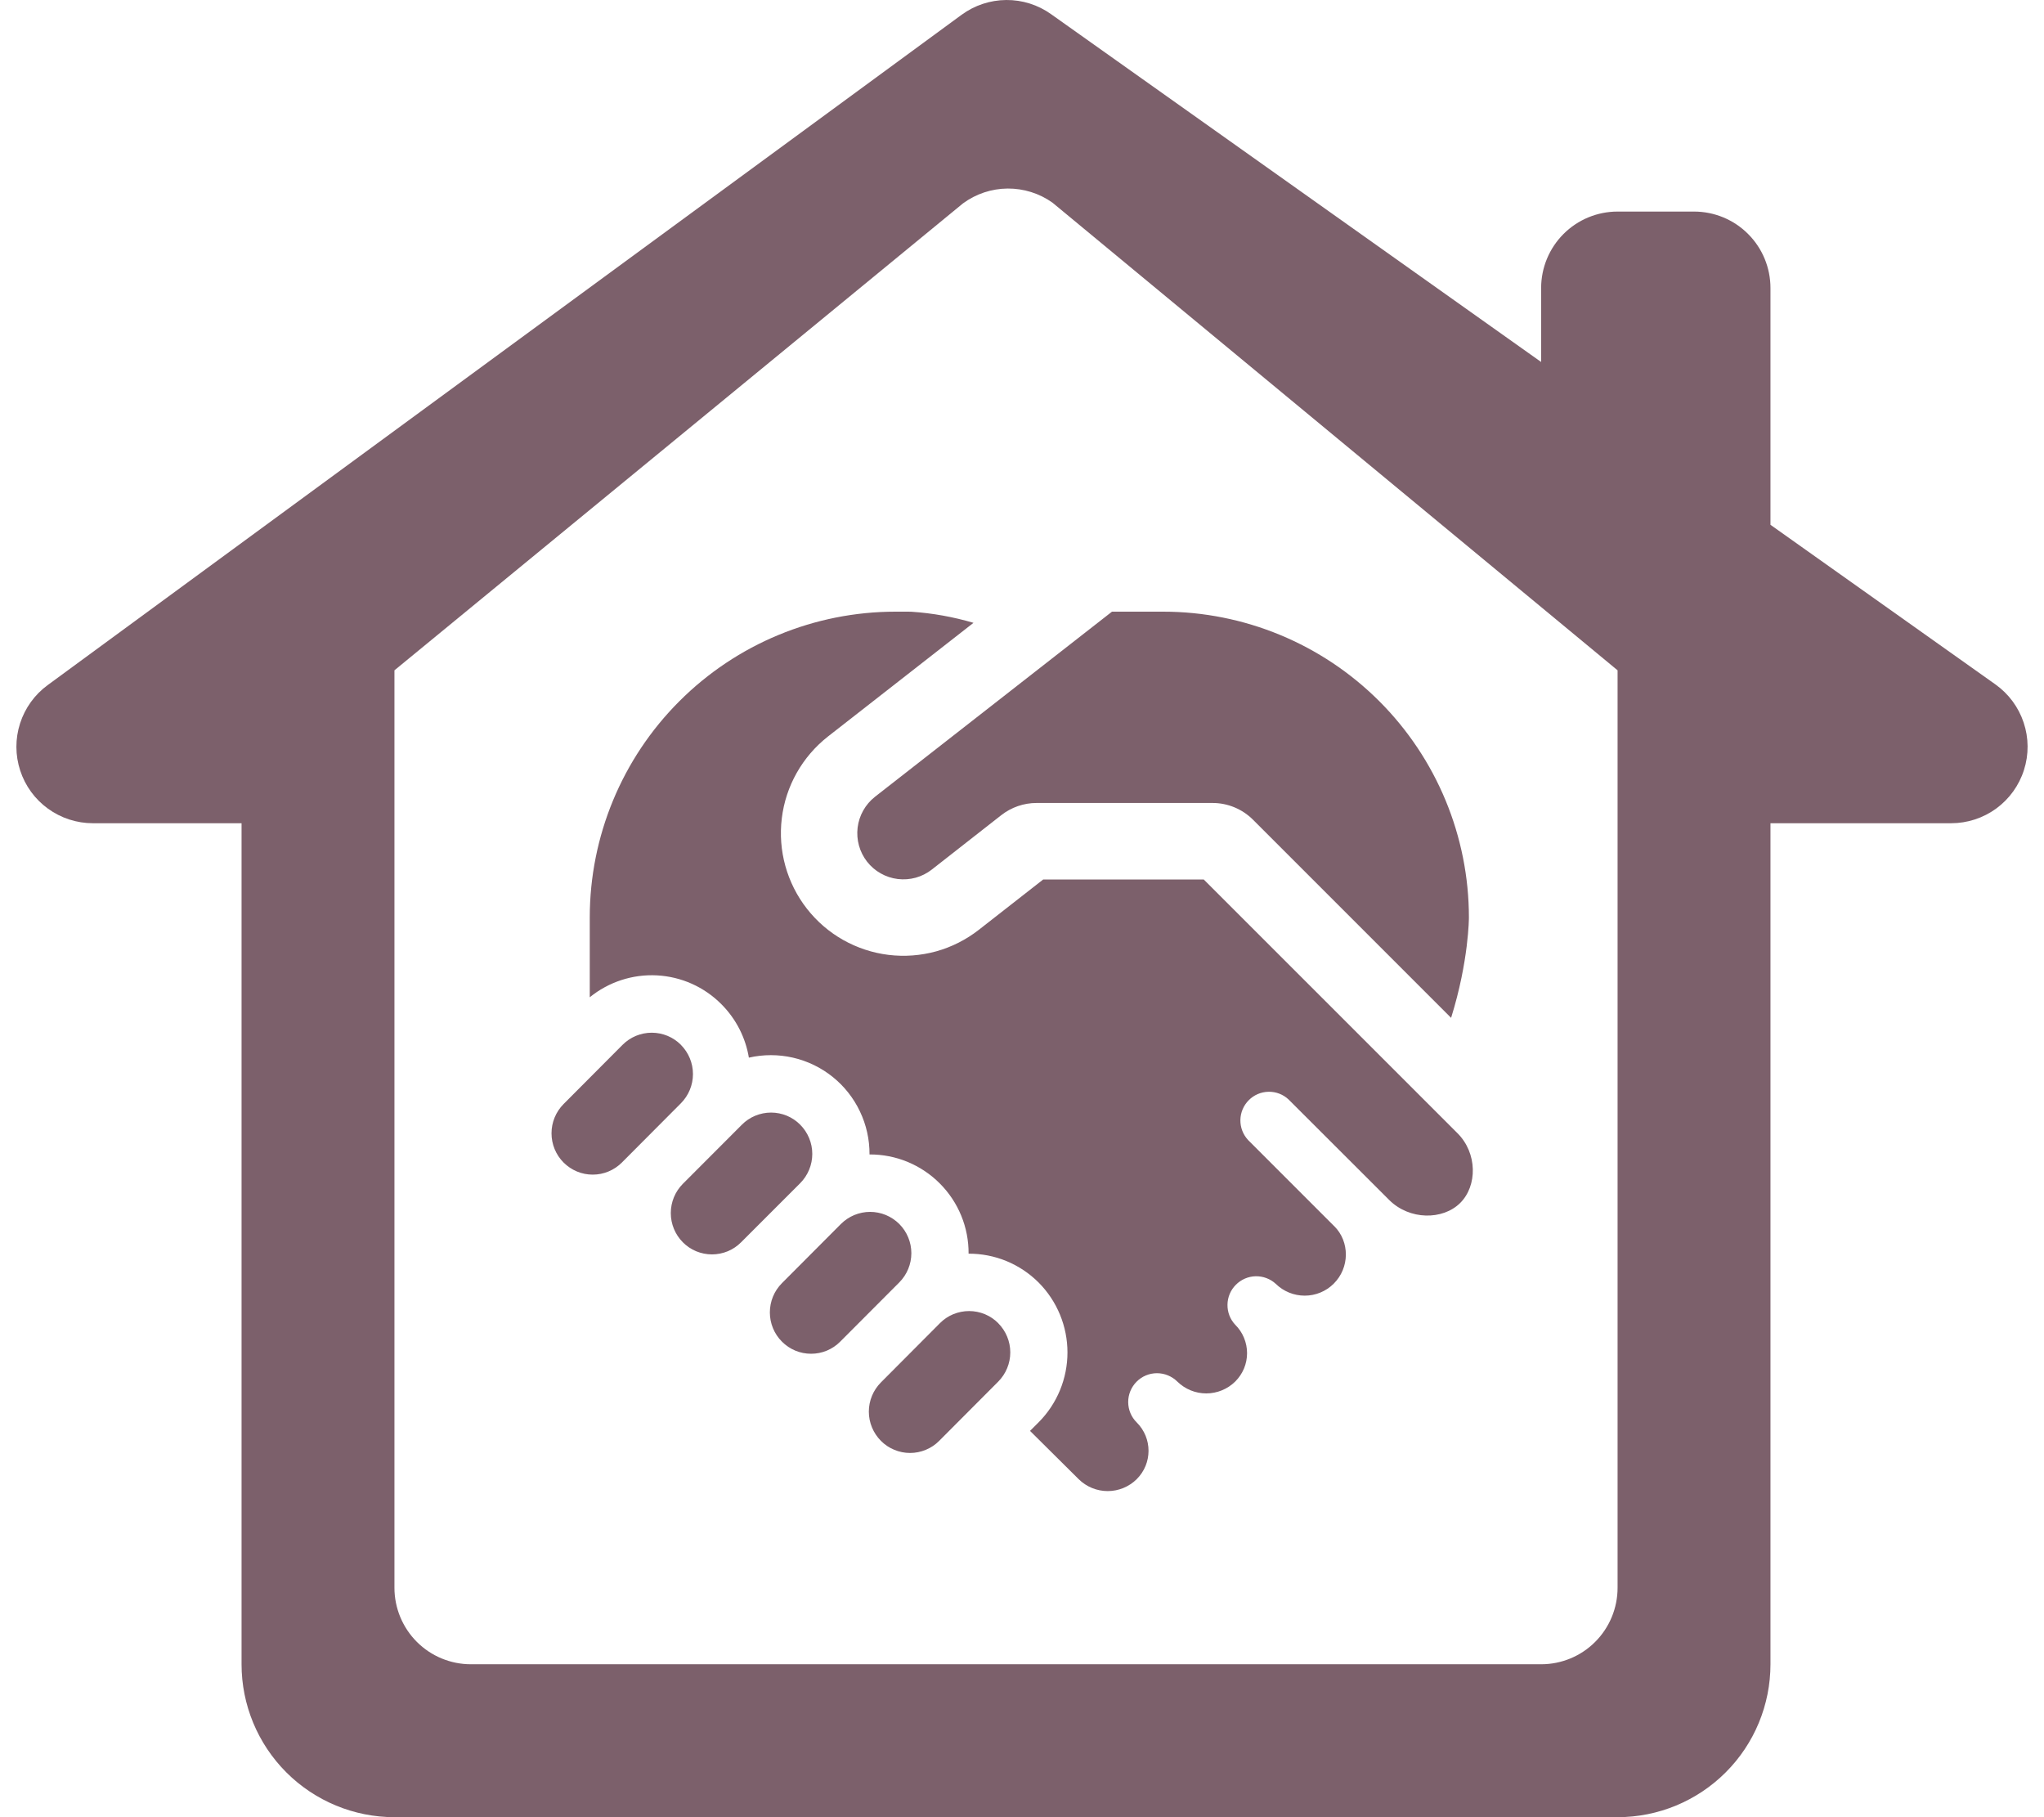 <svg width="45" height="40" viewBox="0 0 45 40" fill="none" xmlns="http://www.w3.org/2000/svg">
<path fill-rule="evenodd" clip-rule="evenodd" d="M35.612 18.121H8.684V34.951C8.684 35.397 8.862 35.825 9.177 36.141C9.493 36.457 9.921 36.634 10.367 36.634H33.929C34.376 36.634 34.804 36.457 35.119 36.141C35.435 35.825 35.612 35.397 35.612 34.951V18.121ZM38.978 18.121V36.634C38.978 37.527 38.624 38.383 37.992 39.014C37.361 39.645 36.505 40 35.612 40H8.684C7.792 40 6.935 39.645 6.304 39.014C5.673 38.383 5.318 37.527 5.318 36.634V18.121H2.045C1.69 18.121 1.344 18.009 1.057 17.801C0.769 17.593 0.555 17.299 0.445 16.962C0.334 16.624 0.333 16.261 0.442 15.923C0.551 15.585 0.763 15.29 1.049 15.081L21.17 0.326C21.455 0.117 21.798 0.003 22.152 4.9818e-05C22.505 -0.003 22.851 0.106 23.139 0.311L33.929 7.968V6.34C33.929 5.894 34.107 5.465 34.422 5.15C34.738 4.834 35.166 4.657 35.612 4.657H37.295C37.742 4.657 38.17 4.834 38.485 5.15C38.801 5.465 38.978 5.894 38.978 6.34V11.552L43.93 15.065C44.221 15.272 44.439 15.566 44.552 15.905C44.665 16.243 44.668 16.609 44.559 16.949C44.451 17.29 44.237 17.586 43.949 17.797C43.66 18.008 43.312 18.121 42.955 18.121H38.978ZM35.612 14.755V18.121H8.684V14.755L21.202 4.476C21.487 4.267 21.83 4.153 22.184 4.15C22.537 4.148 22.883 4.256 23.171 4.461L35.612 14.755Z" fill="#7C606B"/>
<path d="M32.339 20.196C32.339 20.196 32.339 21.15 31.947 22.405L27.587 18.045C27.35 17.808 27.029 17.675 26.695 17.675H22.821C22.539 17.675 22.265 17.77 22.043 17.944L20.514 19.141C20.409 19.223 20.289 19.284 20.16 19.32C20.032 19.355 19.898 19.365 19.765 19.349C19.633 19.333 19.505 19.291 19.389 19.225C19.273 19.16 19.171 19.072 19.089 18.967C18.923 18.754 18.849 18.485 18.881 18.217C18.914 17.95 19.051 17.706 19.263 17.539L24.481 13.464H25.607C27.392 13.464 29.104 14.173 30.367 15.436C31.629 16.698 32.339 18.411 32.339 20.196ZM14.99 22.998C14.906 22.914 14.806 22.847 14.696 22.801C14.586 22.756 14.468 22.732 14.348 22.732C14.229 22.732 14.111 22.756 14.001 22.801C13.891 22.847 13.791 22.914 13.707 22.998L12.408 24.302C12.237 24.474 12.142 24.705 12.142 24.946C12.142 25.188 12.237 25.419 12.408 25.59C12.492 25.674 12.592 25.741 12.702 25.787C12.812 25.833 12.93 25.856 13.049 25.856C13.168 25.856 13.286 25.833 13.396 25.787C13.507 25.741 13.607 25.674 13.691 25.59L14.99 24.286C15.16 24.115 15.256 23.884 15.256 23.642C15.256 23.401 15.16 23.17 14.99 22.999M16.333 24.757C16.417 24.672 16.517 24.605 16.628 24.559C16.738 24.514 16.856 24.49 16.975 24.49C17.095 24.49 17.213 24.514 17.323 24.559C17.433 24.605 17.533 24.672 17.617 24.757C17.787 24.928 17.883 25.159 17.883 25.4C17.883 25.641 17.787 25.873 17.617 26.044L16.316 27.345C16.232 27.43 16.132 27.497 16.022 27.543C15.912 27.588 15.794 27.612 15.675 27.612C15.555 27.612 15.437 27.588 15.327 27.543C15.217 27.497 15.117 27.43 15.033 27.345C14.863 27.174 14.768 26.943 14.768 26.702C14.768 26.461 14.863 26.23 15.033 26.059L16.333 24.757ZM19.798 26.942C19.713 26.858 19.613 26.791 19.503 26.745C19.393 26.7 19.275 26.676 19.156 26.676C19.037 26.676 18.919 26.7 18.809 26.745C18.698 26.791 18.599 26.858 18.514 26.942L17.215 28.245C17.044 28.416 16.949 28.647 16.949 28.889C16.949 29.13 17.044 29.362 17.215 29.532C17.299 29.617 17.399 29.684 17.509 29.73C17.619 29.776 17.737 29.799 17.857 29.799C17.976 29.799 18.094 29.776 18.204 29.73C18.314 29.684 18.414 29.617 18.498 29.532L19.798 28.229C19.968 28.058 20.064 27.827 20.064 27.585C20.064 27.344 19.968 27.113 19.798 26.942ZM21.977 29.126C21.893 29.041 21.793 28.974 21.683 28.928C21.573 28.883 21.454 28.859 21.335 28.859C21.216 28.859 21.098 28.883 20.987 28.928C20.877 28.974 20.777 29.041 20.693 29.126L19.394 30.43C19.224 30.601 19.128 30.832 19.128 31.073C19.128 31.314 19.224 31.545 19.394 31.716C19.478 31.801 19.578 31.868 19.688 31.913C19.798 31.959 19.916 31.983 20.035 31.983C20.155 31.983 20.273 31.959 20.383 31.913C20.493 31.868 20.593 31.801 20.677 31.716L21.976 30.413C22.146 30.242 22.242 30.011 22.242 29.769C22.242 29.528 22.146 29.297 21.976 29.126M21.432 13.71C20.988 13.579 20.532 13.497 20.071 13.466L19.995 13.464H19.716C17.93 13.464 16.218 14.173 14.956 15.436C13.693 16.698 12.984 18.411 12.984 20.196V21.952C13.4 21.614 13.927 21.442 14.462 21.47C14.998 21.498 15.504 21.724 15.882 22.105C16.213 22.437 16.415 22.85 16.487 23.281C16.806 23.208 17.138 23.208 17.457 23.281C17.776 23.354 18.075 23.499 18.331 23.704C18.586 23.909 18.792 24.169 18.932 24.465C19.073 24.76 19.145 25.084 19.143 25.412C19.43 25.41 19.715 25.466 19.98 25.575C20.245 25.685 20.487 25.846 20.689 26.049C20.892 26.252 21.053 26.493 21.162 26.759C21.271 27.024 21.326 27.309 21.324 27.596C21.61 27.595 21.894 27.65 22.159 27.759C22.424 27.869 22.664 28.029 22.867 28.232C23.273 28.641 23.501 29.194 23.501 29.77C23.501 30.346 23.273 30.899 22.867 31.307L22.677 31.497L23.749 32.561C23.919 32.728 24.148 32.822 24.387 32.822C24.625 32.822 24.854 32.728 25.024 32.561C25.372 32.216 25.373 31.657 25.026 31.311C24.906 31.193 24.839 31.032 24.838 30.864C24.837 30.696 24.904 30.534 25.022 30.415C25.14 30.295 25.301 30.228 25.47 30.227C25.638 30.227 25.799 30.293 25.919 30.411C26.089 30.578 26.318 30.672 26.556 30.672C26.795 30.672 27.024 30.578 27.194 30.411C27.276 30.329 27.342 30.232 27.387 30.125C27.432 30.017 27.455 29.902 27.455 29.786C27.455 29.67 27.432 29.555 27.387 29.447C27.343 29.34 27.277 29.242 27.194 29.16C27.082 29.041 27.021 28.882 27.024 28.718C27.026 28.554 27.092 28.397 27.208 28.281C27.323 28.165 27.479 28.097 27.643 28.093C27.807 28.09 27.966 28.149 28.087 28.26C28.257 28.427 28.486 28.52 28.725 28.52C28.963 28.52 29.192 28.426 29.361 28.258C29.718 27.905 29.716 27.331 29.376 26.992L29.373 26.99L27.477 25.094C27.366 24.974 27.305 24.816 27.308 24.652C27.311 24.489 27.377 24.333 27.493 24.217C27.608 24.101 27.764 24.035 27.928 24.032C28.091 24.029 28.25 24.09 28.369 24.202L30.587 26.417C31.031 26.857 31.762 26.862 32.147 26.48C32.529 26.101 32.526 25.381 32.087 24.944L32.085 24.942L26.501 19.359H22.967L21.551 20.466C21.272 20.684 20.953 20.846 20.612 20.941C20.27 21.035 19.914 21.062 19.562 21.019C19.21 20.976 18.871 20.864 18.562 20.69C18.254 20.516 17.983 20.282 17.765 20.003C17.324 19.439 17.125 18.723 17.212 18.012C17.298 17.302 17.664 16.655 18.227 16.213L21.432 13.71Z" fill="#7C606B"/>
</svg>
